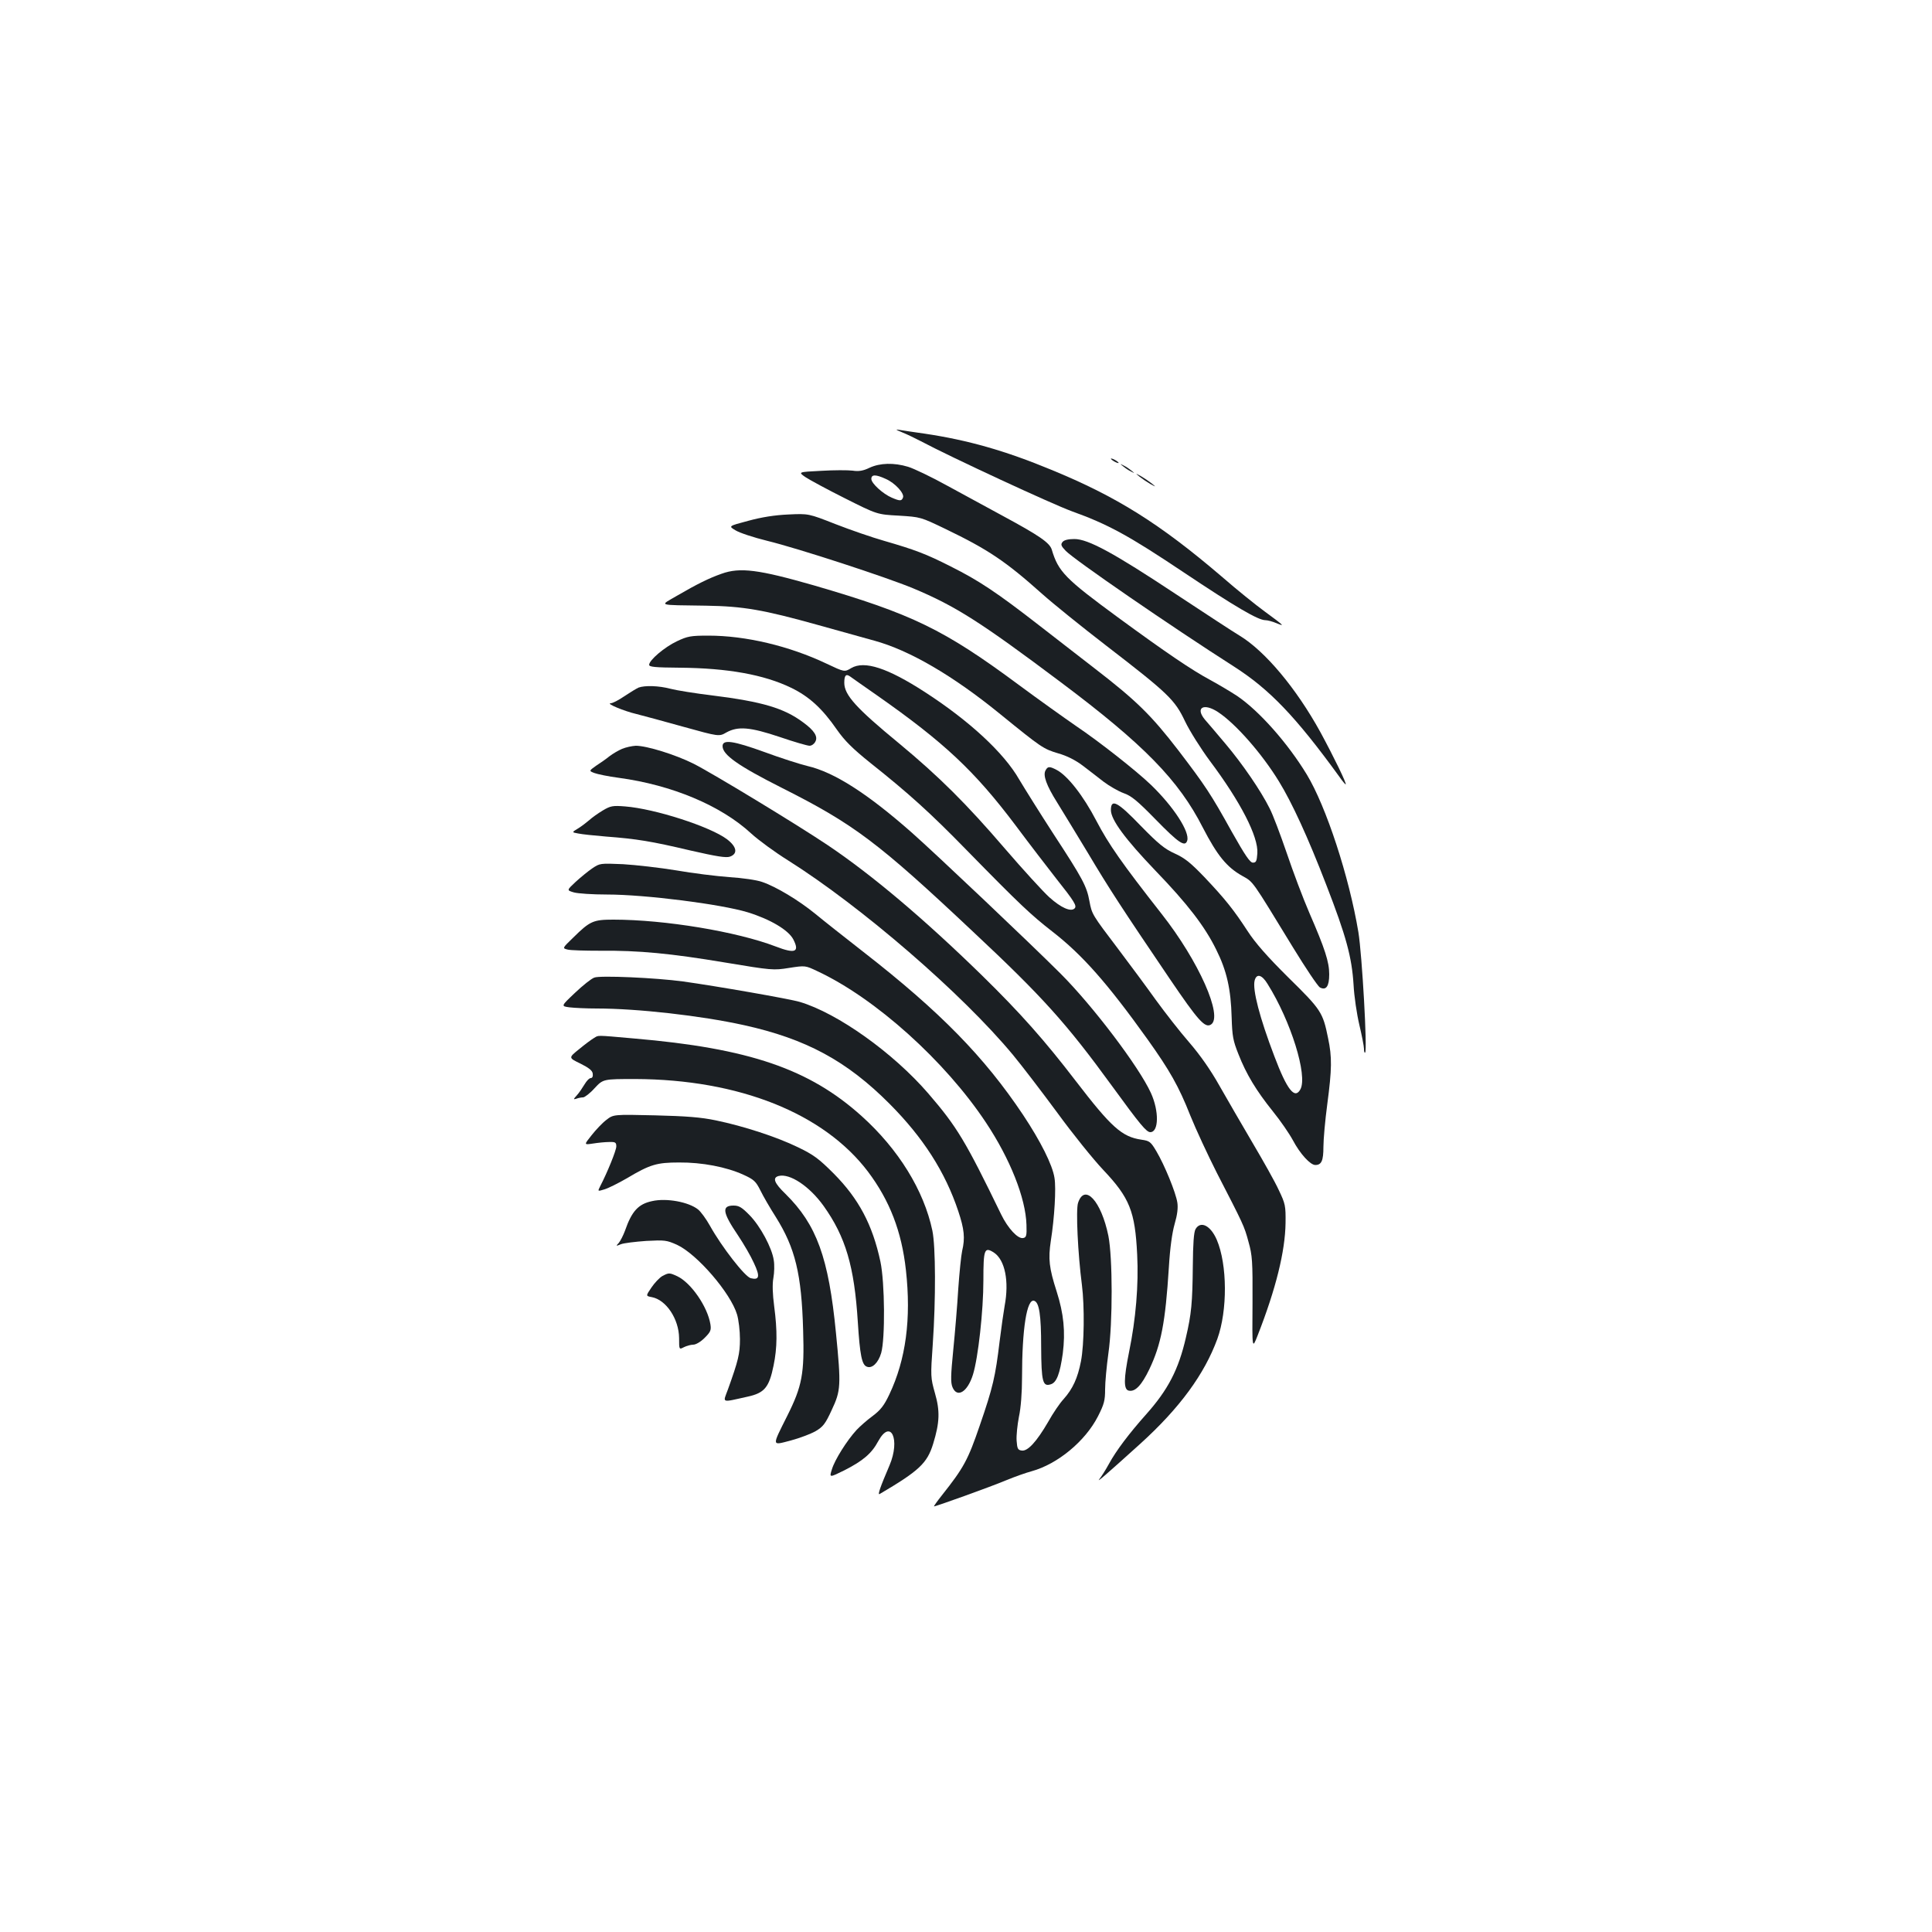 <?xml version="1.0" standalone="no"?>
<!DOCTYPE svg PUBLIC "-//W3C//DTD SVG 20010904//EN"
 "http://www.w3.org/TR/2001/REC-SVG-20010904/DTD/svg10.dtd">
<svg version="1.0" xmlns="http://www.w3.org/2000/svg"
 width="1000pt" height="1000pt" viewBox="0 0 1000 1000"
 preserveAspectRatio="xMidYMid meet">
<g transform="translate(0,1000) scale(0.1,-0.1)"
fill="#1b1f23" stroke="none">
<path d="M4670 7762 c25 -10 68 -31 95 -45 158 -84 676 -324 782 -363 189 -68
295 -126 579 -316 268 -179 386 -248 423 -248 12 0 38 -7 59 -16 44 -18 40
-14 -62 61 -44 32 -145 113 -224 182 -321 274 -543 413 -882 552 -239 99 -431
153 -651 186 -57 8 -117 17 -134 20 -23 4 -19 1 15 -13z"/>
<path d="M5750 7626 c0 -3 9 -10 20 -16 11 -6 20 -8 20 -6 0 3 -9 10 -20 16
-11 6 -20 8 -20 6z"/>
<path d="M4501 7579 c-33 -16 -56 -20 -88 -15 -24 3 -98 3 -163 -1 -119 -6
-119 -6 -82 -32 21 -14 113 -64 205 -110 167 -84 167 -84 280 -90 112 -7 112
-7 241 -69 220 -106 311 -167 499 -335 57 -51 207 -172 333 -269 322 -248 355
-280 408 -392 24 -50 82 -142 128 -204 159 -212 252 -393 246 -479 -3 -40 -6
-48 -23 -48 -15 0 -40 37 -110 161 -108 195 -137 238 -275 419 -141 183 -217
258 -435 426 -60 47 -189 146 -285 221 -220 171 -313 233 -459 306 -128 65
-184 86 -346 133 -60 17 -173 56 -250 86 -140 55 -140 55 -245 50 -70 -3 -139
-14 -208 -33 -102 -27 -102 -27 -65 -49 21 -13 94 -37 163 -54 164 -40 619
-189 756 -246 220 -92 350 -175 763 -485 431 -323 612 -508 737 -754 74 -143
123 -204 203 -249 60 -34 46 -15 263 -370 66 -108 129 -202 140 -208 32 -17
48 6 48 68 0 64 -22 132 -102 316 -33 76 -86 217 -118 312 -33 96 -72 200 -89
232 -46 92 -141 230 -227 332 -43 51 -92 109 -108 127 -51 62 -5 87 69 38 91
-60 227 -215 315 -359 67 -109 150 -289 244 -533 104 -268 133 -376 142 -519
3 -60 17 -153 30 -208 13 -55 24 -111 24 -124 0 -13 2 -22 6 -19 12 12 -16
507 -35 623 -48 288 -167 651 -267 816 -99 163 -247 330 -361 407 -32 21 -94
58 -138 82 -97 52 -228 141 -478 324 -274 201 -309 237 -343 351 -11 36 -65
73 -254 175 -74 40 -203 110 -285 155 -83 46 -175 90 -205 99 -73 22 -145 20
-199 -5z m84 -58 c48 -21 97 -75 89 -96 -7 -19 -16 -19 -58 -1 -45 19 -106 74
-106 97 0 24 23 24 75 0z"/>
<path d="M5815 7585 c11 -9 29 -21 40 -26 20 -10 20 -10 0 6 -11 9 -29 21 -40
26 -20 10 -20 10 0 -6z"/>
<path d="M5899 7532 c14 -11 38 -27 55 -37 31 -17 31 -17 7 3 -14 11 -38 27
-55 37 -31 17 -31 17 -7 -3z"/>
<path d="M5500 7195 c-11 -13 -8 -21 16 -46 44 -46 542 -389 871 -599 184
-118 318 -257 546 -571 15 -22 30 -39 32 -39 8 0 -61 142 -131 271 -125 227
-286 419 -418 499 -32 19 -180 116 -330 215 -323 214 -454 285 -525 285 -31 0
-53 -5 -61 -15z"/>
<path d="M3734 7030 c-63 -22 -126 -53 -229 -113 -92 -54 -111 -48 150 -52
192 -3 296 -21 579 -100 111 -31 242 -67 291 -81 181 -49 408 -181 653 -381
213 -173 222 -179 298 -202 47 -13 91 -36 127 -63 31 -24 80 -61 109 -84 29
-22 76 -49 103 -59 41 -14 72 -40 165 -135 121 -124 154 -146 165 -111 14 45
-70 175 -187 288 -76 73 -265 222 -388 305 -58 40 -190 134 -294 211 -391 290
-555 369 -1063 517 -286 82 -383 95 -479 60z"/>
<path d="M3504 6681 c-64 -30 -144 -98 -144 -122 0 -11 29 -14 158 -15 248 -2
437 -36 577 -104 93 -45 161 -107 237 -217 40 -57 80 -97 172 -171 199 -158
312 -260 501 -454 276 -282 332 -334 441 -419 156 -121 285 -267 494 -559 114
-160 161 -242 221 -394 29 -72 91 -205 137 -296 138 -268 142 -275 164 -357
20 -71 22 -99 21 -318 -2 -240 -2 -240 27 -166 94 240 142 434 144 581 1 89
-1 99 -35 170 -19 42 -81 152 -136 245 -55 94 -132 226 -171 295 -46 82 -100
159 -157 225 -48 55 -125 154 -173 220 -47 66 -134 183 -192 260 -138 182
-138 182 -151 250 -14 78 -35 117 -186 348 -70 108 -150 236 -178 283 -79 138
-259 304 -488 452 -193 125 -313 164 -381 124 -35 -21 -35 -21 -128 23 -194
92 -419 145 -611 145 -92 0 -108 -3 -163 -29z m1038 -282 c345 -242 502 -389
713 -669 76 -102 171 -225 210 -275 97 -122 110 -144 97 -157 -19 -19 -70 3
-131 58 -33 30 -137 144 -230 252 -199 232 -341 373 -546 543 -225 185 -285
252 -285 315 0 39 9 48 31 32 10 -7 73 -52 141 -99z"/>
<path d="M3305 6441 c-11 -5 -44 -25 -74 -45 -29 -20 -60 -36 -70 -36 -27 -1
70 -41 134 -56 33 -8 142 -38 243 -66 184 -51 184 -51 222 -29 60 33 122 28
277 -24 73 -25 142 -45 153 -45 11 0 24 9 30 21 15 26 -5 58 -63 100 -99 74
-212 107 -467 139 -91 11 -190 27 -220 35 -60 16 -133 18 -165 6z"/>
<path d="M3740 6138 c0 -45 81 -102 307 -216 373 -188 497 -281 990 -745 359
-336 483 -474 718 -797 147 -202 179 -240 199 -240 44 0 46 109 3 203 -62 136
-301 451 -467 617 -158 158 -648 622 -769 729 -230 203 -403 314 -541 346 -41
10 -141 42 -222 72 -163 59 -218 67 -218 31z"/>
<path d="M3220 6124 c-19 -8 -48 -25 -65 -38 -16 -13 -47 -35 -69 -49 -38 -27
-38 -27 -10 -38 16 -6 73 -18 127 -25 274 -37 528 -143 685 -288 37 -34 123
-97 192 -140 379 -239 900 -689 1163 -1006 48 -58 151 -193 230 -300 78 -107
185 -240 237 -295 137 -145 165 -214 176 -439 8 -157 -7 -334 -42 -504 -28
-139 -29 -195 -1 -200 33 -7 66 28 106 111 61 128 83 242 101 527 6 101 17
180 30 225 14 48 18 83 14 110 -8 53 -67 196 -108 265 -30 51 -36 55 -78 61
-101 15 -155 63 -340 304 -161 210 -286 351 -484 545 -300 293 -570 521 -799
675 -164 110 -598 373 -695 422 -94 47 -242 93 -299 93 -20 -1 -52 -8 -71 -16z"/>
<path d="M5412 6013 c-15 -25 4 -78 60 -167 28 -45 99 -162 159 -261 109 -183
174 -283 424 -652 146 -215 182 -256 213 -236 64 41 -63 328 -255 572 -207
264 -274 360 -338 482 -68 131 -150 235 -206 264 -36 19 -46 19 -57 -2z"/>
<path d="M5750 5807 c0 -50 74 -150 230 -313 167 -173 256 -289 315 -409 55
-110 76 -205 80 -351 3 -97 7 -120 35 -190 41 -105 93 -190 178 -296 39 -48
85 -115 104 -150 37 -70 90 -128 116 -128 32 0 42 22 42 94 0 39 9 139 20 221
24 182 25 243 4 342 -27 133 -35 146 -205 313 -110 109 -172 180 -211 240 -71
109 -115 165 -224 280 -71 74 -102 99 -153 122 -53 24 -84 49 -176 143 -121
126 -155 143 -155 82z m811 -900 c121 -193 208 -474 170 -545 -29 -54 -69 -4
-135 171 -76 199 -114 345 -102 392 10 38 38 30 67 -18z"/>
<path d="M3120 5805 c-25 -15 -56 -37 -70 -50 -14 -12 -40 -32 -58 -43 -33
-20 -33 -20 0 -26 18 -4 84 -11 145 -16 158 -12 233 -24 436 -72 136 -31 185
-39 205 -32 42 15 36 51 -15 90 -86 65 -373 158 -528 170 -63 5 -75 3 -115
-21z"/>
<path d="M3065 5505 c-22 -15 -61 -47 -86 -70 -46 -43 -46 -43 -9 -54 21 -6
98 -11 171 -11 199 0 591 -50 729 -92 117 -36 211 -92 236 -140 34 -66 10 -76
-91 -37 -201 77 -574 139 -840 139 -104 0 -121 -7 -208 -93 -57 -55 -57 -55
-29 -62 15 -4 90 -6 167 -6 202 2 367 -14 648 -61 241 -40 250 -41 331 -28 84
13 84 13 147 -17 300 -140 661 -465 872 -783 125 -188 206 -391 210 -530 2
-56 -1 -65 -17 -68 -27 -6 -79 50 -114 122 -185 381 -228 453 -377 626 -182
211 -470 416 -665 474 -53 16 -438 83 -605 106 -139 19 -429 32 -459 20 -15
-5 -60 -41 -100 -79 -73 -69 -73 -69 -28 -75 25 -3 88 -6 141 -6 210 0 539
-37 761 -86 322 -71 533 -185 755 -408 173 -174 287 -351 355 -555 31 -93 36
-139 20 -206 -5 -22 -14 -110 -20 -195 -5 -85 -17 -228 -26 -318 -13 -131 -14
-168 -4 -192 24 -58 78 -25 106 65 27 87 54 331 54 488 0 161 5 175 54 144 58
-38 80 -149 56 -276 -5 -28 -17 -111 -26 -184 -22 -182 -34 -236 -103 -436
-61 -178 -82 -217 -196 -361 -24 -30 -42 -56 -41 -57 3 -3 298 103 376 136 41
17 100 38 130 46 134 37 277 155 343 284 32 63 37 82 37 140 0 37 8 121 17
186 23 160 22 496 0 608 -37 181 -123 274 -157 171 -12 -35 -1 -264 20 -425
14 -111 12 -307 -5 -395 -17 -87 -42 -142 -90 -196 -19 -20 -55 -73 -80 -118
-60 -103 -106 -153 -137 -148 -20 3 -23 10 -26 51 -2 27 4 82 12 124 10 45 16
126 16 202 0 254 25 411 63 398 26 -8 36 -74 36 -238 1 -181 8 -208 50 -194
30 9 47 54 62 160 14 112 5 205 -32 321 -39 121 -44 168 -30 261 19 120 28
273 19 326 -10 67 -72 190 -163 327 -200 299 -427 532 -825 842 -96 75 -209
164 -250 198 -87 71 -204 141 -275 165 -27 10 -104 21 -170 25 -66 5 -190 20
-275 35 -85 14 -209 28 -275 32 -119 5 -120 5 -160 -22z"/>
<path d="M3074 4627 c-12 -7 -46 -32 -76 -57 -56 -45 -56 -45 6 -75 44 -22 62
-36 64 -52 2 -14 -2 -23 -10 -23 -8 0 -22 -15 -32 -32 -11 -18 -28 -44 -40
-57 -19 -21 -19 -23 -3 -18 10 4 26 7 35 7 8 0 36 21 60 48 44 47 44 47 211
47 536 -2 975 -177 1204 -480 112 -149 174 -309 196 -509 28 -252 0 -463 -86
-644 -27 -57 -45 -80 -86 -111 -29 -21 -66 -54 -83 -72 -50 -54 -114 -156
-128 -204 -14 -44 -14 -44 65 -5 96 49 141 87 175 151 65 118 115 8 58 -126
-48 -112 -63 -155 -51 -148 204 120 246 159 277 260 34 111 36 170 9 263 -22
79 -23 84 -11 253 16 232 15 505 -2 587 -44 209 -176 422 -366 593 -271 244
-582 351 -1180 402 -203 18 -180 17 -206 2z"/>
<path d="M3138 4203 c-20 -15 -54 -51 -76 -79 -40 -50 -40 -50 7 -43 25 4 63
8 84 8 32 1 37 -2 37 -23 0 -20 -46 -134 -84 -207 -13 -26 -13 -26 23 -15 20
6 72 32 117 58 119 71 154 81 269 81 118 1 244 -23 332 -63 55 -25 65 -34 89
-82 14 -29 50 -91 80 -138 100 -160 133 -294 141 -586 7 -224 -5 -288 -82
-442 -81 -162 -82 -154 18 -128 45 12 103 34 128 48 39 23 51 38 84 110 47
100 49 125 22 398 -38 391 -100 561 -261 720 -59 57 -69 84 -36 93 58 15 160
-53 233 -155 114 -160 159 -313 177 -600 11 -173 21 -223 47 -232 27 -11 59
20 74 71 21 74 19 364 -4 473 -41 191 -112 325 -242 456 -77 77 -104 97 -185
136 -109 53 -280 109 -425 139 -76 16 -152 22 -315 26 -215 5 -215 5 -252 -24z"/>
<path d="M3375 3783 c-71 -15 -105 -52 -140 -153 -9 -24 -23 -52 -32 -63 -16
-17 -16 -18 11 -7 16 6 74 13 131 17 96 5 105 4 159 -20 104 -48 278 -250 311
-361 8 -27 15 -84 15 -127 0 -77 -9 -112 -62 -260 -27 -73 -38 -69 102 -38 87
19 111 48 134 161 19 92 20 179 3 308 -8 61 -10 113 -4 145 5 28 6 69 2 92 -9
64 -70 177 -125 233 -40 41 -55 50 -83 50 -63 0 -58 -35 24 -156 28 -42 65
-105 81 -141 33 -70 29 -90 -16 -79 -30 7 -151 163 -211 271 -20 36 -48 74
-62 85 -49 39 -164 60 -238 43z"/>
<path d="M6188 3638 c-9 -16 -13 -76 -14 -190 -2 -192 -7 -248 -36 -372 -38
-165 -92 -269 -205 -396 -90 -101 -156 -189 -192 -255 -18 -33 -41 -69 -50
-80 -20 -25 36 24 211 182 204 185 332 360 399 543 53 147 52 384 -3 513 -32
74 -84 100 -110 55z"/>
<path d="M3428 3395 c-14 -8 -40 -35 -56 -59 -30 -44 -30 -44 2 -50 74 -14
140 -113 141 -212 0 -60 0 -60 25 -47 14 7 36 13 48 13 14 0 39 15 59 35 31
31 35 40 30 71 -15 91 -100 214 -171 248 -41 19 -44 19 -78 1z"/>
</g>
</svg>
